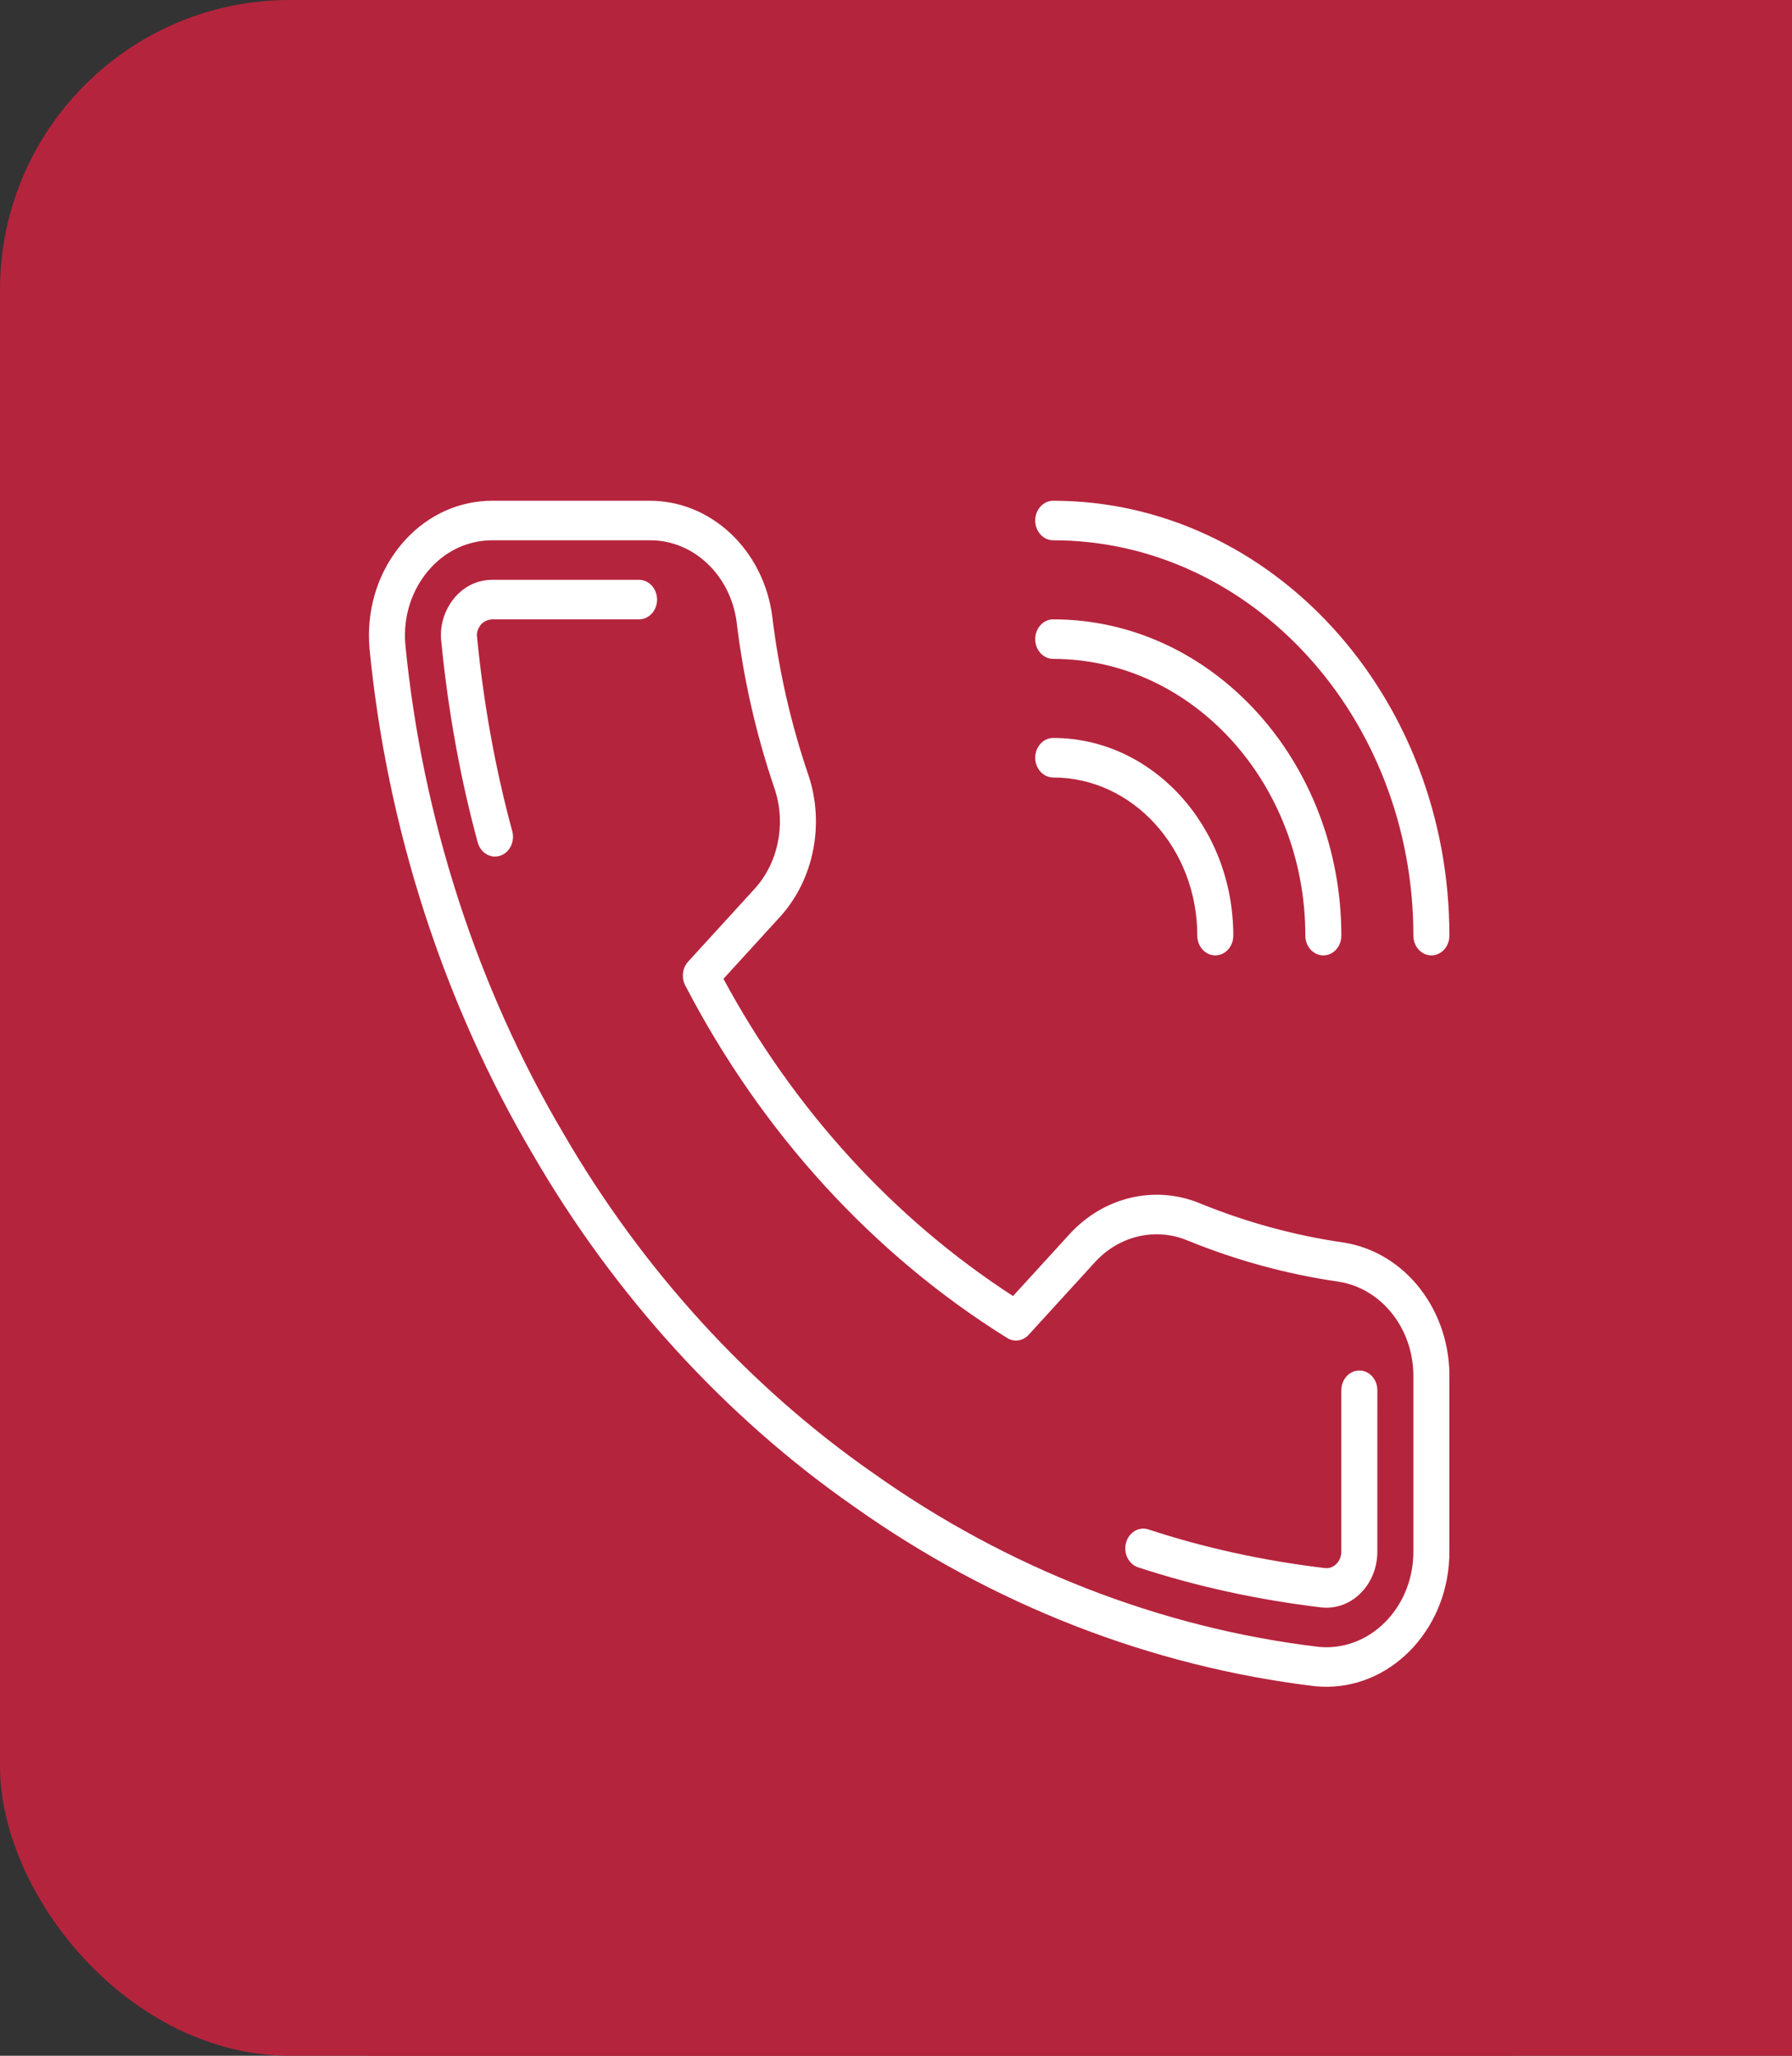 <svg width="68" height="78" viewBox="0 0 68 78" fill="none" xmlns="http://www.w3.org/2000/svg">
<rect x="0" y="0" width="68" height="78" fill="#333333" stroke="none"/>
<rect width="68" height="78" rx="11" fill="#B5243D"/>
<rect x="14" width="54" height="78" fill="#B5243D"/>
<g clip-path="url(#clip0)">
<path d="M39.966 19C39.589 19 39.283 19.336 39.283 19.75C39.283 20.164 39.589 20.5 39.966 20.5C47.502 20.5 53.633 27.229 53.633 35.5C53.633 35.914 53.939 36.25 54.316 36.25C54.694 36.25 54.999 35.914 54.999 35.5C54.999 26.402 48.255 19 39.966 19Z" fill="white"/>
<path d="M39.966 23.5C39.589 23.5 39.283 23.836 39.283 24.25C39.283 24.664 39.589 25 39.966 25C45.241 25 49.533 29.71 49.533 35.5C49.533 35.914 49.839 36.25 50.216 36.25C50.594 36.25 50.899 35.914 50.899 35.5C50.899 28.884 45.995 23.5 39.966 23.5Z" fill="white"/>
<path d="M39.966 28C39.589 28 39.283 28.336 39.283 28.75C39.283 29.164 39.589 29.5 39.966 29.5C42.98 29.5 45.433 32.192 45.433 35.5C45.433 35.914 45.739 36.25 46.116 36.25C46.494 36.25 46.799 35.914 46.799 35.5C46.799 31.364 43.734 28 39.966 28Z" fill="white"/>
<path d="M50.978 47.144C49.118 46.875 47.285 46.374 45.529 45.656C43.828 44.956 41.895 45.408 40.601 46.81L38.441 49.175C33.912 46.244 30.128 42.1 27.452 37.139L29.613 34.772C30.891 33.356 31.304 31.238 30.665 29.375C30.01 27.451 29.552 25.443 29.306 23.399C28.979 20.866 26.98 18.99 24.644 19H18.666C18.526 19 18.387 19.007 18.249 19.021C17.007 19.144 15.883 19.79 15.084 20.838C14.285 21.887 13.907 23.215 14.02 24.588C14.682 31.419 16.835 38.077 20.241 43.837C23.334 49.168 27.541 53.776 32.403 57.16C37.642 60.882 43.691 63.239 49.912 63.98C50.052 63.993 50.194 64 50.336 64C50.34 64 50.344 64 50.349 64C52.924 63.988 55.009 61.684 54.999 58.866V52.327C55.053 49.734 53.328 47.507 50.978 47.144ZM53.632 52.3C53.632 52.306 53.632 52.312 53.632 52.318V58.87C53.639 60.863 52.164 62.492 50.344 62.501C50.238 62.496 50.135 62.496 50.045 62.487C44.049 61.773 38.205 59.496 33.14 55.897C28.441 52.627 24.38 48.178 21.391 43.025C18.098 37.457 16.019 31.027 15.38 24.441C15.301 23.48 15.568 22.542 16.133 21.8C16.698 21.058 17.493 20.602 18.372 20.515C18.469 20.505 18.567 20.5 18.666 20.5H24.65C24.661 20.5 24.672 20.5 24.683 20.5C26.32 20.5 27.723 21.831 27.952 23.602C28.211 25.751 28.693 27.871 29.385 29.902C29.837 31.22 29.545 32.717 28.645 33.713L26.114 36.485C25.895 36.724 25.85 37.093 26.002 37.388C28.898 42.968 33.122 47.593 38.215 50.765C38.483 50.932 38.818 50.882 39.035 50.644L41.563 47.875C42.477 46.886 43.846 46.567 45.05 47.062C46.903 47.819 48.837 48.348 50.792 48.63C52.453 48.886 53.674 50.464 53.632 52.3Z" fill="white"/>
<path d="M24.25 22H18.665C18.608 22 18.551 22.003 18.494 22.009C17.798 22.078 17.372 22.511 17.181 22.763C17.027 22.964 16.676 23.515 16.738 24.271C16.996 26.931 17.463 29.52 18.128 31.965C18.217 32.289 18.488 32.5 18.783 32.5C18.848 32.5 18.913 32.49 18.979 32.469C19.34 32.35 19.546 31.932 19.438 31.536C18.797 29.179 18.346 26.682 18.098 24.125C18.082 23.934 18.195 23.77 18.23 23.724C18.286 23.65 18.411 23.523 18.665 23.5H24.249C24.249 23.5 24.249 23.5 24.249 23.5C24.627 23.5 24.933 23.165 24.933 22.751C24.933 22.337 24.627 22 24.25 22Z" fill="white"/>
<path d="M51.583 52C51.206 52 50.899 52.336 50.899 52.75L50.899 58.869C50.899 59.038 50.841 59.197 50.733 59.315C50.626 59.434 50.484 59.499 50.349 59.5L50.286 59.498C47.951 59.22 45.694 58.727 43.58 58.031C43.219 57.912 42.837 58.138 42.729 58.535C42.62 58.931 42.826 59.349 43.187 59.468C45.382 60.19 47.721 60.701 50.151 60.991C50.206 60.997 50.321 61 50.337 61C50.854 60.998 51.34 60.775 51.704 60.372C52.068 59.969 52.267 59.433 52.265 58.866L52.266 52.75C52.266 52.336 51.96 52 51.583 52Z" fill="white"/>
</g>
<defs>
<clipPath id="clip0">
<rect width="41" height="45" fill="white" transform="translate(14 19)"/>
</clipPath>
</defs>
</svg>

